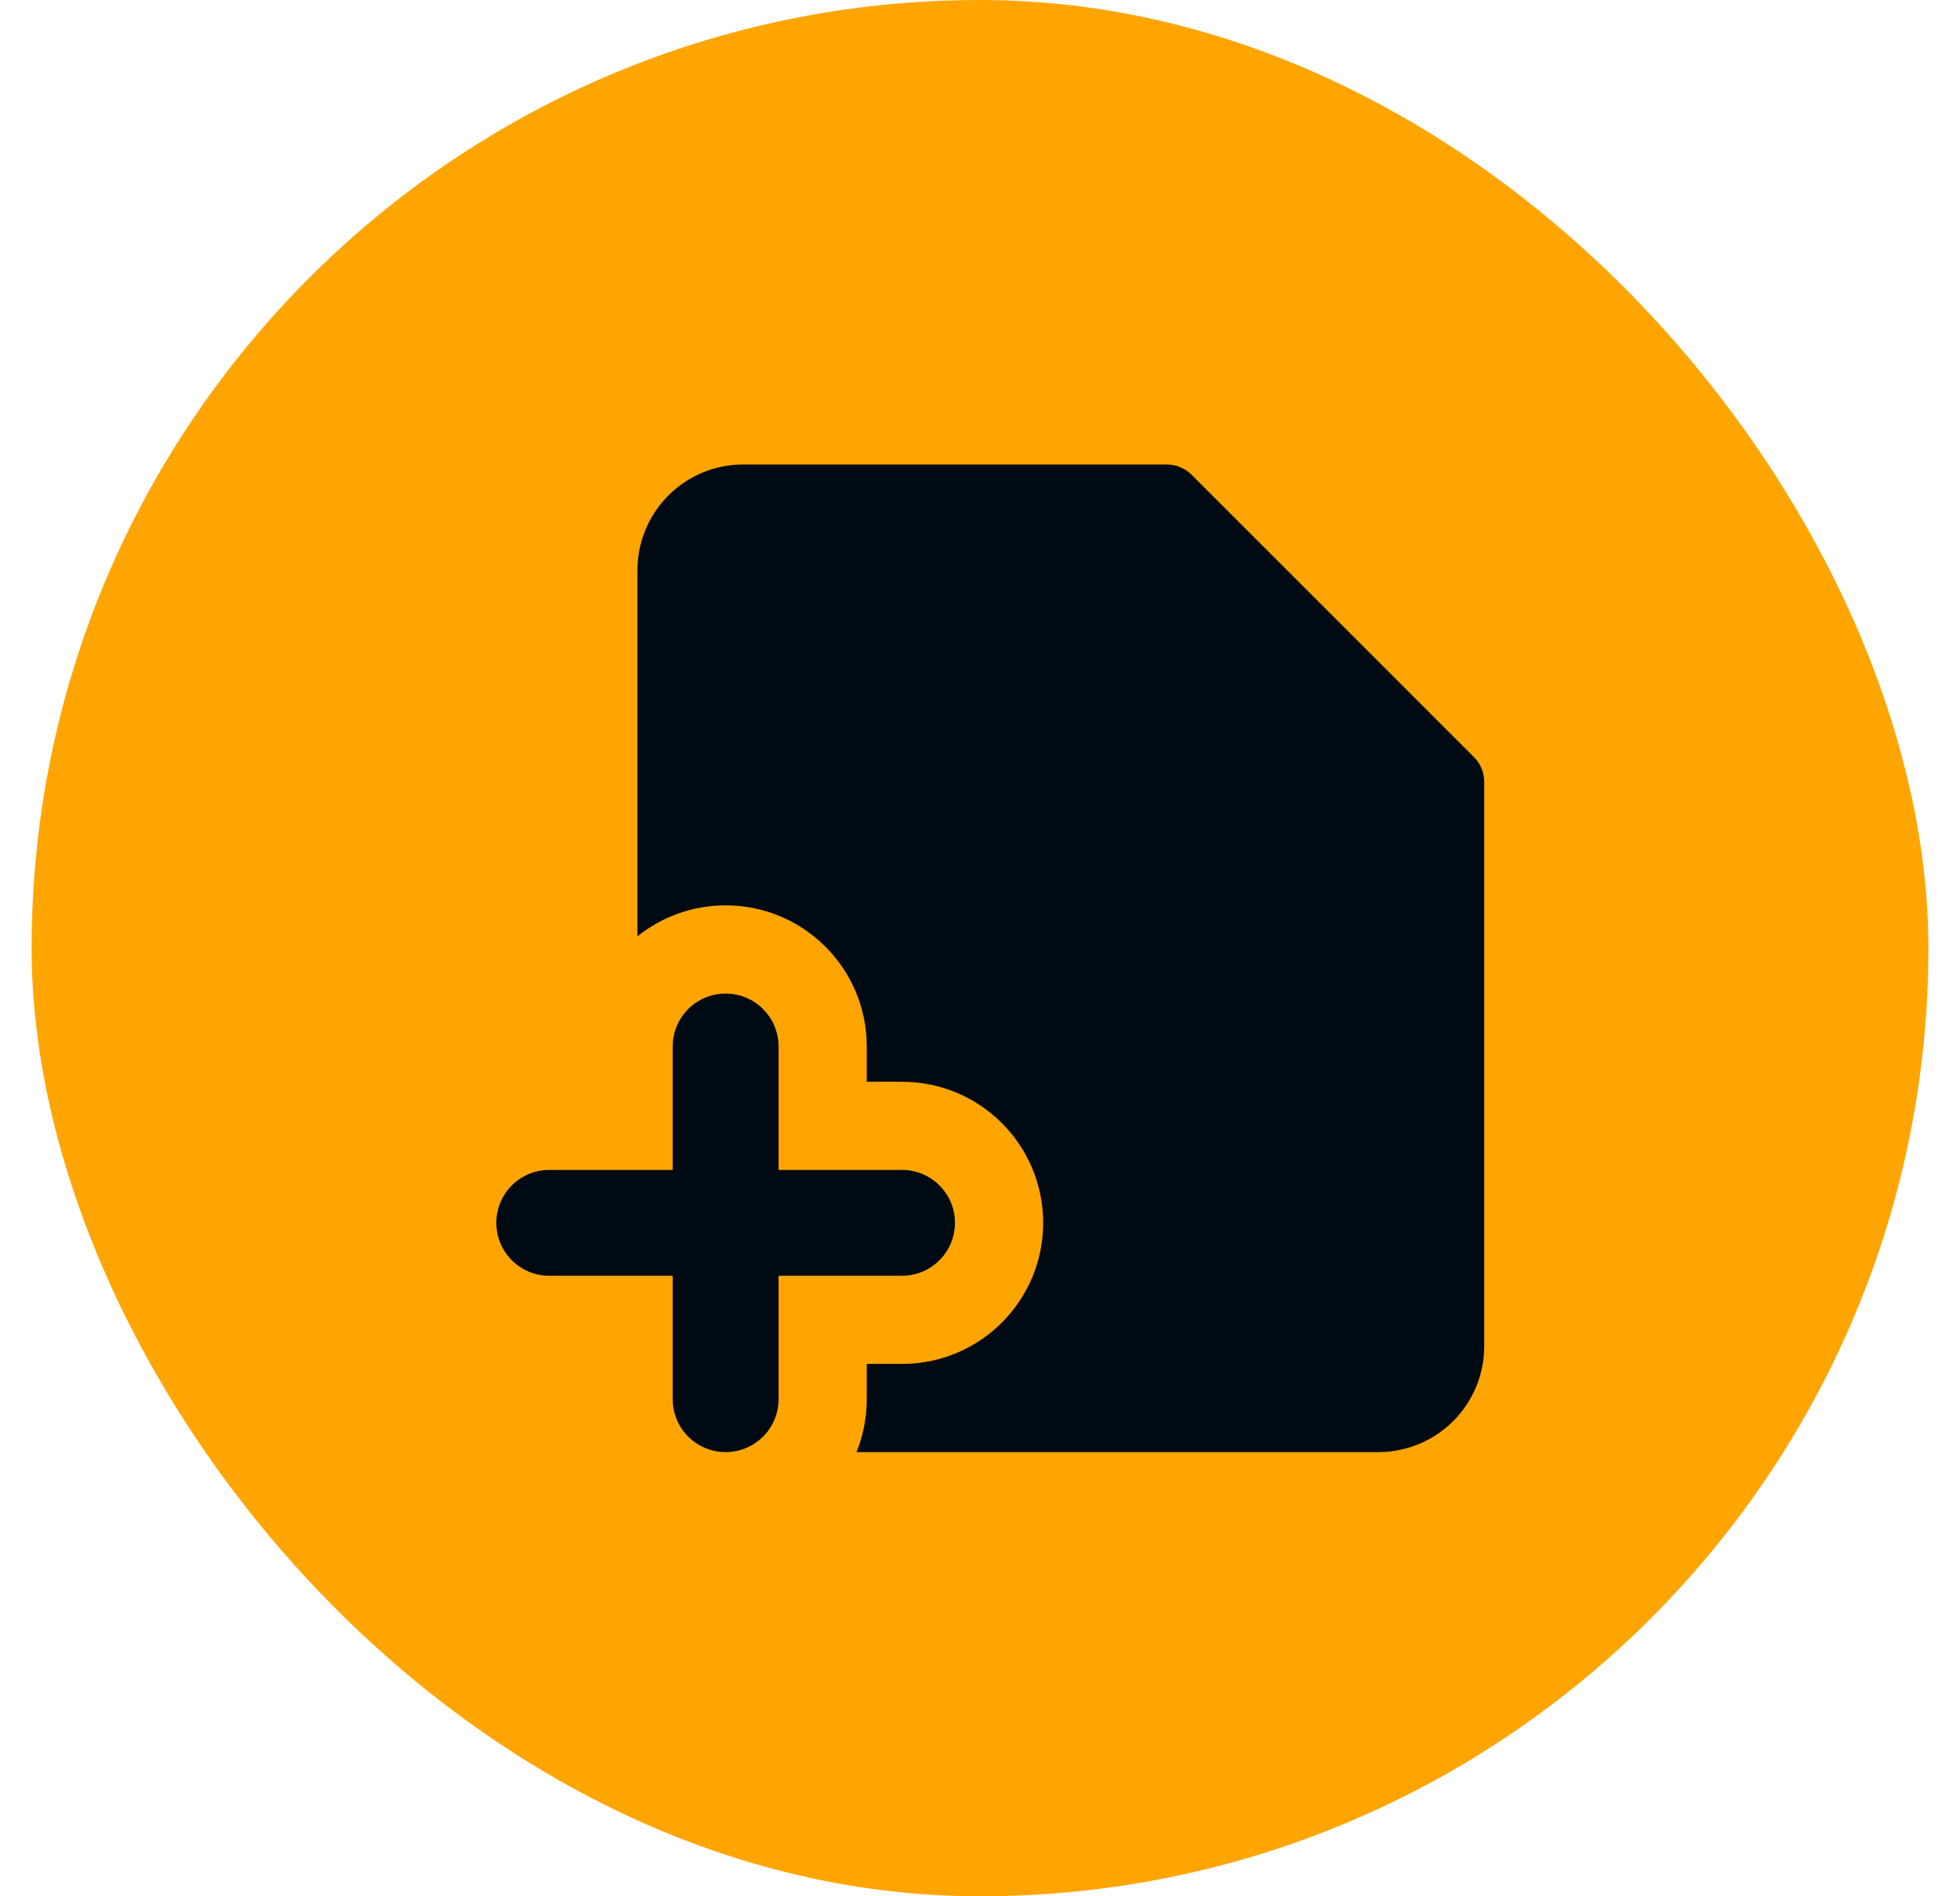 <svg width="31" height="30" viewBox="0 0 31 30" fill="none" xmlns="http://www.w3.org/2000/svg">
<rect x="0.5" width="30" height="30" rx="15" fill="#FFA502"/>
<g clip-path="url(#clip0_1152_6546)">
<g clip-path="url(#clip1_1152_6546)">
<path fill-rule="evenodd" clip-rule="evenodd" d="M11.756 7.348C11.312 7.348 10.886 7.524 10.572 7.838C10.258 8.152 10.082 8.578 10.082 9.022V14.813C10.464 14.507 10.949 14.323 11.477 14.323C12.71 14.323 13.709 15.323 13.709 16.556V17.114H14.267C15.5 17.114 16.499 18.113 16.499 19.346C16.499 20.579 15.5 21.578 14.267 21.578H13.709V22.136C13.709 22.432 13.651 22.715 13.547 22.973H21.8C22.244 22.973 22.67 22.797 22.984 22.483C23.298 22.169 23.475 21.743 23.475 21.299V12.37C23.475 12.222 23.416 12.08 23.311 11.976L18.847 7.511C18.742 7.407 18.6 7.348 18.452 7.348H11.756ZM12.314 16.556C12.314 16.093 11.939 15.719 11.477 15.719C11.014 15.719 10.64 16.093 10.64 16.556V18.509H8.687C8.224 18.509 7.85 18.884 7.85 19.346C7.85 19.808 8.224 20.183 8.687 20.183H10.64V22.136C10.64 22.598 11.014 22.973 11.477 22.973C11.939 22.973 12.314 22.598 12.314 22.136V20.183H14.267C14.729 20.183 15.104 19.808 15.104 19.346C15.104 18.884 14.729 18.509 14.267 18.509H12.314V16.556Z" fill="#000A12"/>
</g>
</g>
<defs>
<clipPath id="clip0_1152_6546">
<rect width="16" height="16" fill="white" transform="translate(7.5 7)"/>
</clipPath>
<clipPath id="clip1_1152_6546">
<rect width="16" height="16" fill="white" transform="translate(7.5 7)"/>
</clipPath>
</defs>
</svg>
